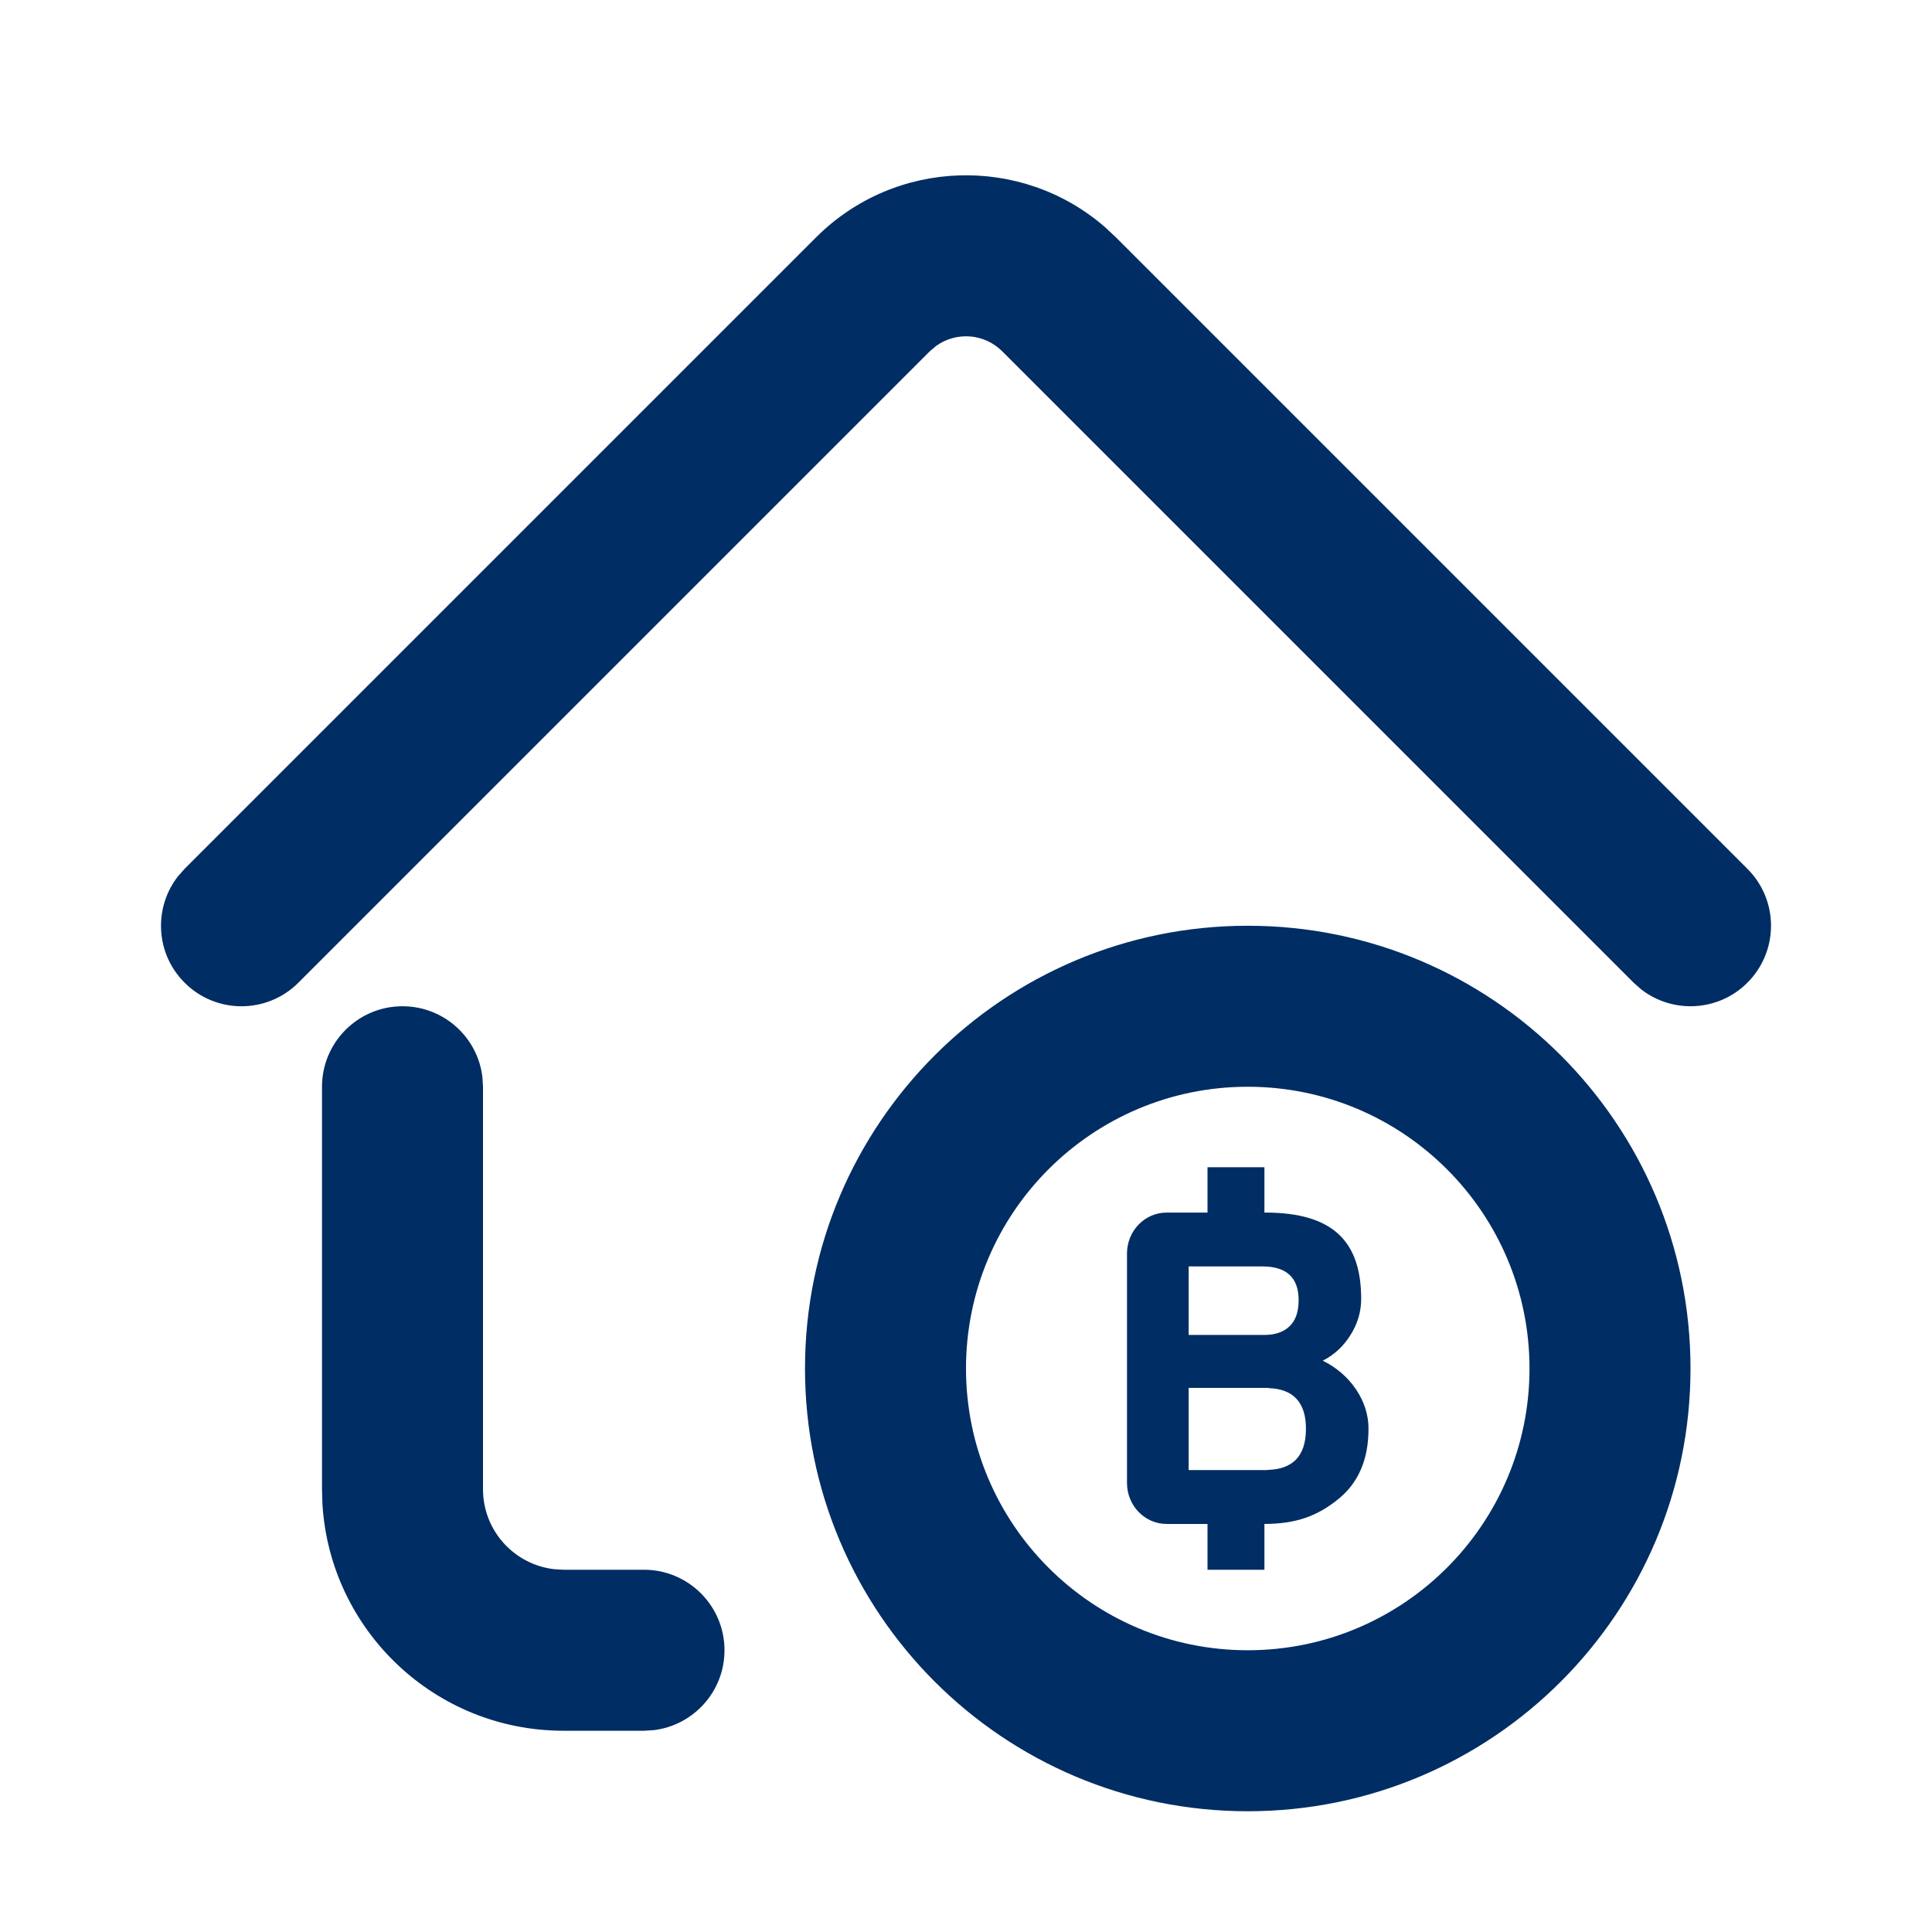 <svg width="24" height="24" viewBox="0 0 24 24" fill="none" xmlns="http://www.w3.org/2000/svg">
<path fill-rule="evenodd" clip-rule="evenodd" d="M13.726 2.821C12.691 1.922 11.121 1.965 10.136 2.95L2.293 10.793L2.21 10.887C1.905 11.279 1.932 11.847 2.293 12.207C2.683 12.598 3.317 12.598 3.707 12.207L11.55 4.364L11.629 4.297C11.878 4.118 12.226 4.14 12.45 4.364L20.293 12.207L20.387 12.29C20.779 12.595 21.347 12.568 21.707 12.207C22.098 11.816 22.098 11.183 21.707 10.793L13.864 2.95L13.726 2.821ZM15.736 18.262L15.757 18.259C15.899 18.255 16.014 18.215 16.095 18.136C16.18 18.05 16.223 17.922 16.223 17.749C16.223 17.579 16.181 17.452 16.097 17.368C16.017 17.287 15.902 17.248 15.757 17.244V17.241H15.736H15.707H15.113H15.001H14.766V18.262H15.001H15.113H15.707H15.736ZM15.078 15.732H14.766V16.583H14.995H15.113H15.709C15.841 16.583 15.944 16.547 16.02 16.475C16.095 16.403 16.132 16.296 16.132 16.151C16.132 15.872 15.982 15.732 15.682 15.732H15.539H15.113H15.078ZM16.777 16.583C16.69 16.723 16.575 16.83 16.432 16.903C16.604 16.988 16.741 17.107 16.845 17.259C16.948 17.413 17 17.576 17 17.749C17 18.132 16.873 18.425 16.619 18.627C16.366 18.83 16.105 18.931 15.701 18.931H15.707V19.5H15V18.931H14.493C14.22 18.931 14 18.703 14 18.422V15.572C14 15.291 14.22 15.063 14.493 15.063H15V14.5H15.707V15.063H15.717C16.557 15.063 16.909 15.42 16.909 16.136C16.909 16.294 16.865 16.443 16.777 16.583ZM10 17C10 13.962 12.462 11.5 15.5 11.5C18.538 11.5 21 13.962 21 17C21 20.038 18.538 22.5 15.5 22.5C12.462 22.5 10 20.038 10 17ZM19 17C19 15.067 17.433 13.5 15.5 13.5C13.567 13.5 12 15.067 12 17C12 18.933 13.567 20.5 15.5 20.5C17.433 20.5 19 18.933 19 17ZM5.993 13.383C5.936 12.886 5.513 12.5 5 12.5C4.448 12.5 4 12.948 4 13.5V18.5L4.005 18.676C4.096 20.251 5.402 21.5 7 21.5H8L8.117 21.493C8.614 21.435 9 21.013 9 20.5C9 19.948 8.552 19.5 8 19.5H7L6.883 19.493C6.386 19.435 6 19.013 6 18.5V13.5L5.993 13.383Z" fill="#002D63"/>
</svg>
